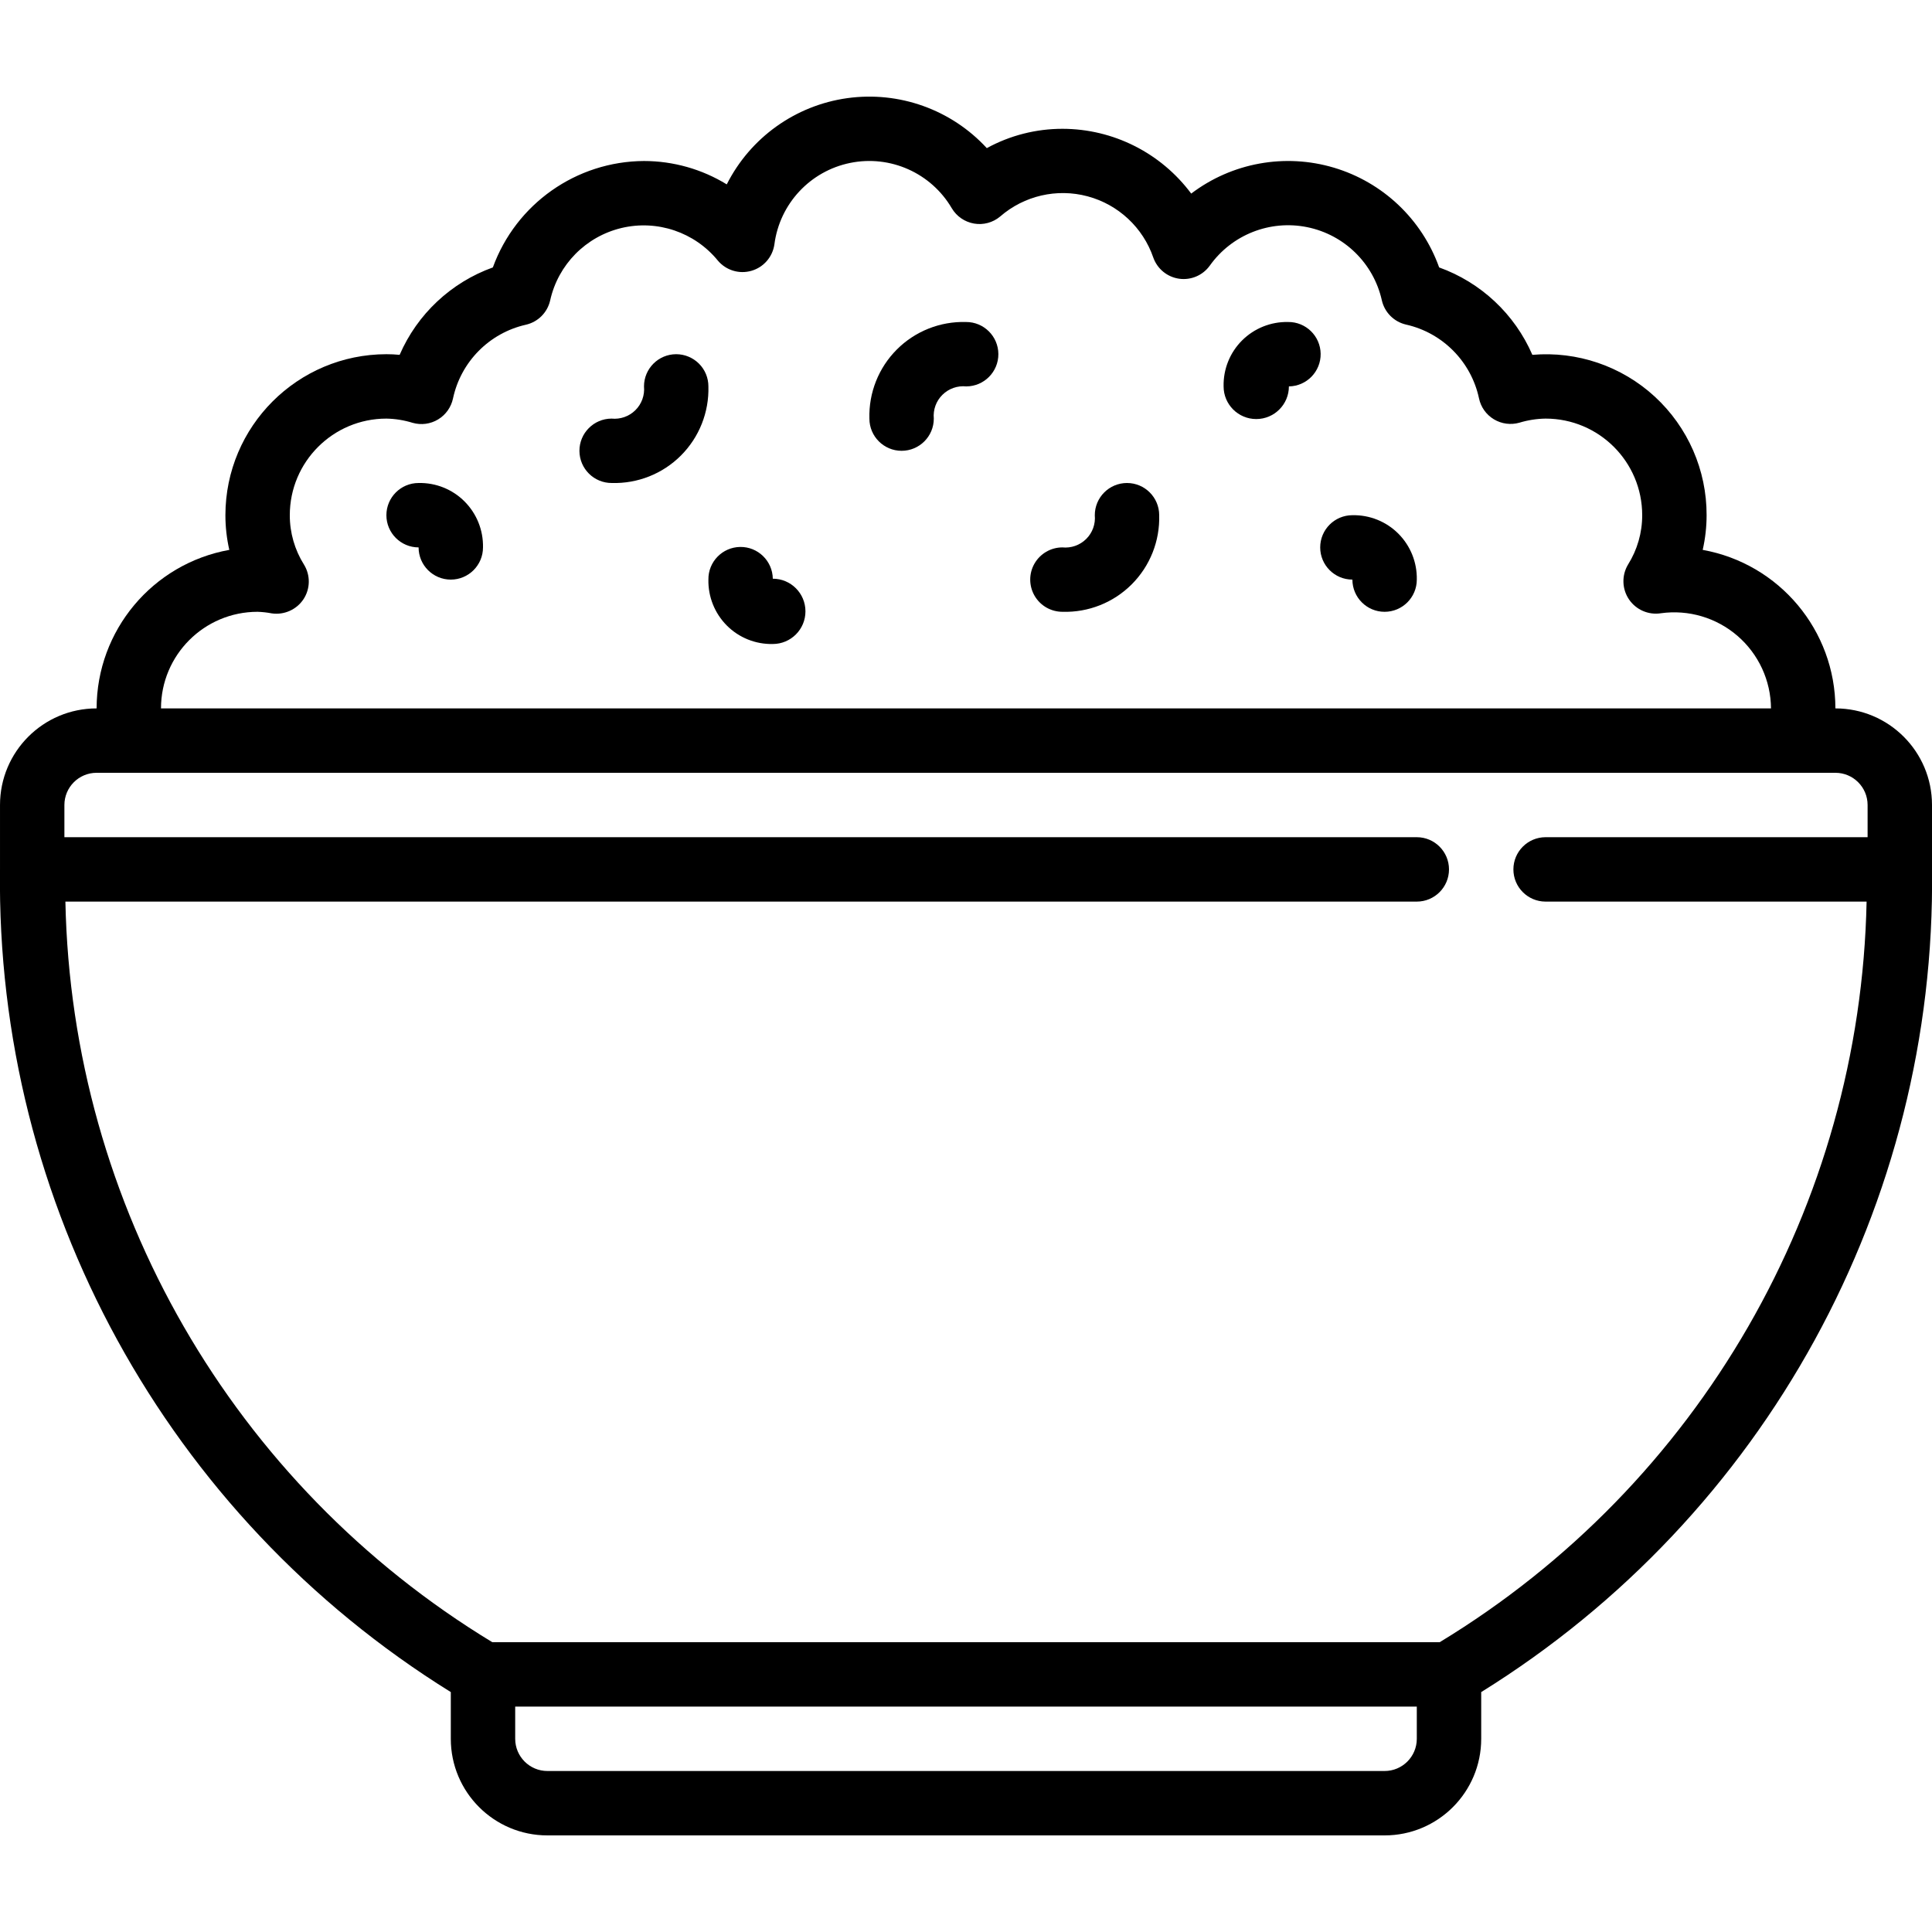 <svg height="512" viewBox="0 0 60 54" width="512" xmlns="http://www.w3.org/2000/svg"><g id="Page-1" fill="none" fill-rule="evenodd"><g id="027---Porridge" fill="rgb(0,0,0)" fill-rule="nonzero" transform="translate(-1)"><path id="Shape" d="m58 19c-.003-2.421-1.738-4.494-4.121-4.923.08-.353.121-.715.121-1.077.004-1.399-.58-2.734-1.609-3.682-1.029-.947-2.409-1.418-3.802-1.298-.549-1.266-1.597-2.248-2.895-2.715-.534-1.494-1.748-2.645-3.269-3.098-1.521-.453-3.167-.154-4.431.805-.94-1.263-2.42-2.009-3.994-2.012-.823-.001-1.632.205-2.354.6-1.102-1.197-2.721-1.776-4.333-1.552-1.611.225-3.01 1.225-3.743 2.678-.773-.474-1.663-.725-2.57-.726-2.102.011-3.975 1.33-4.694 3.305-1.298.467-2.346 1.449-2.895 2.715-.137-.014-.274-.02-.411-.02-2.76.003-4.997 2.24-5 5 0.0.362.041.724.121 1.077-2.383.429-4.118 2.502-4.121 4.923-1.657 0-3 1.343-3 3v2c-.133 10.381 5.179 20.074 14 25.549v1.451c0 1.657 1.343 3 3 3h26c1.657 0 3-1.343 3-3v-1.451c8.821-5.475 14.133-15.168 14-25.549v-2c0-1.657-1.343-3-3-3zm-49-3c.148.005.295.021.44.049.385.056.768-.115.984-.438.215-.325.221-.745.017-1.076-.289-.46-.442-.992-.441-1.535 0-1.657 1.343-3 3-3 .276.005.55.049.814.131.267.076.553.039.791-.105.238-.143.405-.379.463-.65.243-1.139 1.126-2.034 2.262-2.291.377-.085.671-.379.756-.756.247-1.112 1.108-1.985 2.217-2.249 1.109-.263 2.27.13 2.991 1.013.254.302.663.427 1.042.317.38-.109.659-.432.714-.823.164-1.259 1.11-2.275 2.355-2.528 1.244-.253 2.512.313 3.154 1.409.15.252.402.425.691.475s.584-.03.809-.218c.745-.648 1.764-.884 2.718-.628.954.256 1.719.969 2.04 1.903.125.351.434.604.803.656.369.052.736-.106.953-.409.683-.958 1.866-1.426 3.02-1.193 1.154.233 2.063 1.122 2.321 2.271.085.377.379.671.756.756 1.136.257 2.019 1.152 2.262 2.291.057.272.225.507.463.65.238.143.524.181.791.105.264-.08.538-.123.814-.127 1.657 0 3 1.343 3 3 .001.543-.152 1.075-.441 1.535-.2.336-.188.756.031 1.08.219.323.605.491.991.43.857-.119 1.724.137 2.379.703.655.566 1.034 1.387 1.04 2.252h-50c0-1.657 1.343-3 3-3zm36 35c0 .552-.448 1-1 1h-26c-.552 0-1-.448-1-1v-1h28zm.711-3h-29.422c-8.063-4.893-13.065-13.57-13.258-23h41.969c.552 0 1-.448 1-1s-.448-1-1-1h-42v-1c0-.552.448-1 1-1h54c.552 0 1 .448 1 1v1h-10c-.552 0-1 .448-1 1s.448 1 1 1h9.969c-.193 9.43-5.195 18.107-13.258 23z"/><path id="Shape" d="m14 12c-.552 0-1 .448-1 1s.448 1 1 1c0 .552.448 1 1 1s1-.448 1-1c.011-.534-.196-1.049-.573-1.427s-.893-.585-1.427-.573z"/><path id="Shape" d="m31 7c-.803-.023-1.579.285-2.147.853-.568.568-.876 1.345-.853 2.147 0 .552.448 1 1 1s1-.448 1-1c-.026-.274.072-.546.268-.739.196-.194.468-.289.742-.261.552-.003.998-.453.995-1.005s-.453-.998-1.005-.995z"/><path id="Shape" d="m43 13c-.552 0-1 .448-1 1s.448 1 1 1c0 .552.448 1 1 1s1-.448 1-1c.011-.534-.196-1.049-.573-1.427s-.893-.585-1.427-.573z"/><path id="Shape" d="m36 12c-.552 0-1 .448-1 1 .026.274-.072.546-.268.739-.196.194-.468.289-.742.261-.357.002-.686.194-.864.504-.177.31-.175.691.005 1s.511.497.869.496c.803.023 1.579-.285 2.147-.853s.876-1.345.853-2.147c0-.552-.448-1-1-1z"/><path id="Shape" d="m25 14.972c-.008-.552-.462-.994-1.014-.986-.552.008-.994.462-.986 1.014-.011.534.196 1.049.573 1.427s.893.585 1.427.573c.56 0 1.014-.454 1.014-1.014s-.454-1.014-1.014-1.014z"/><path id="Shape" d="m22 8c-.552 0-1 .448-1 1 .026.274-.072.546-.268.739-.196.194-.468.289-.742.261-.552.003-.998.453-.995 1.005s.453.998 1.005.995c.803.023 1.579-.285 2.147-.853s.876-1.345.853-2.147c0-.265-.105-.52-.293-.707s-.442-.293-.707-.293z"/><path id="Shape" d="m41 7c-.534-.011-1.049.196-1.427.573s-.585.893-.573 1.427c0 .56.454 1.014 1.014 1.014s1.014-.454 1.014-1.014c.552-.008.994-.462.986-1.014-.008-.552-.462-.994-1.014-.986z"/></g></g></svg>